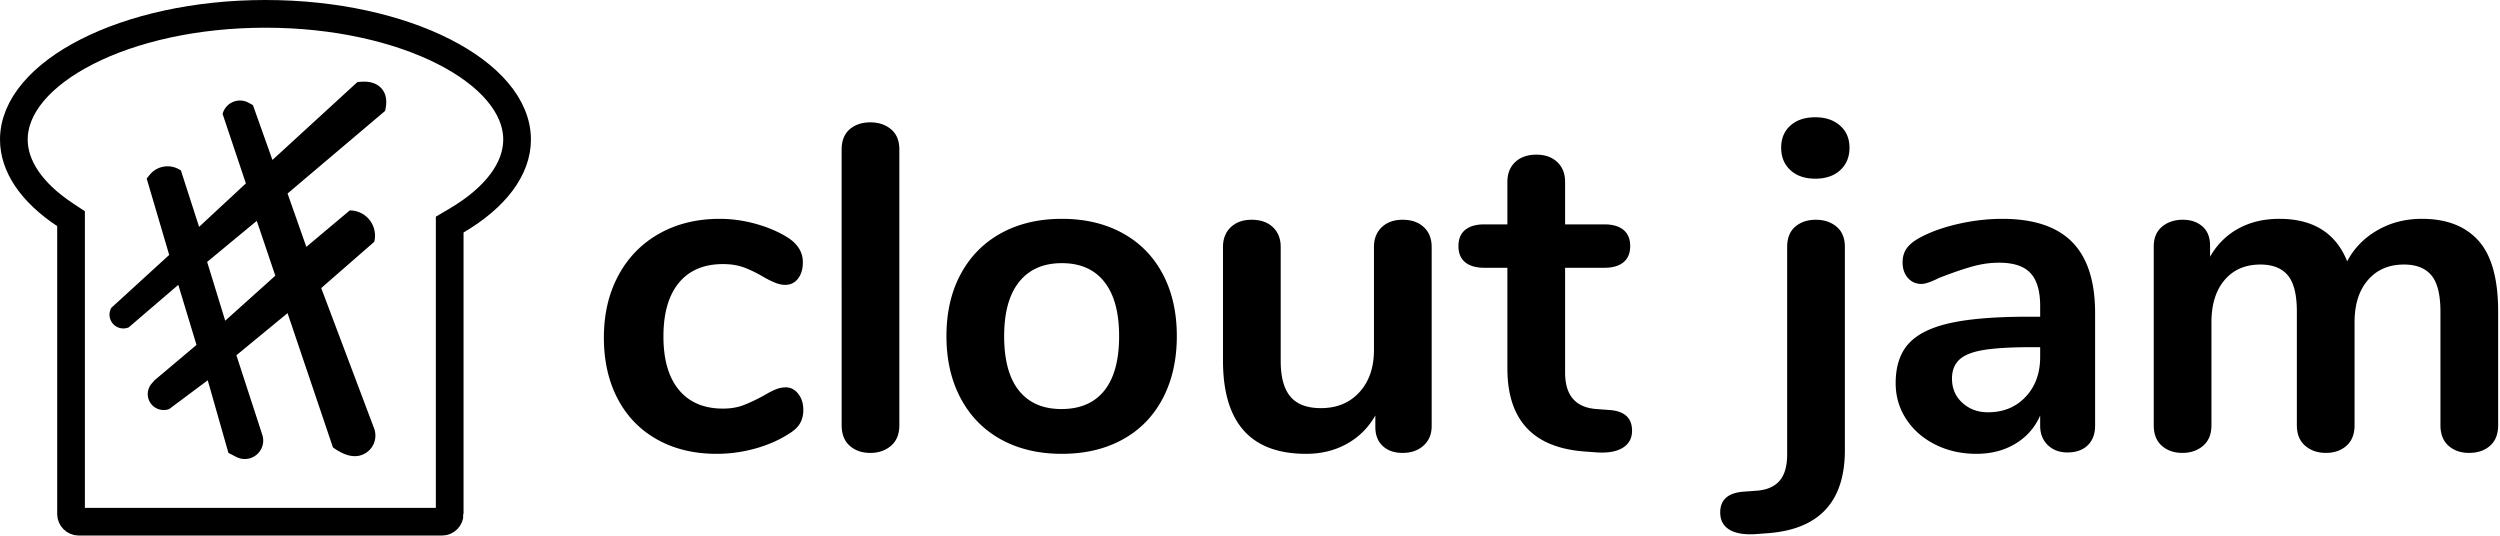 <svg viewBox="0 0 1083 232" xmlns="http://www.w3.org/2000/svg">
  <path
    d="M1049.2 94.8c10.667 0 18.833 3.167 24.5 9.5 5.667 6.333 8.5 16.567 8.5 30.7v49.2c0 3.867-1.167 6.833-3.5 8.9s-5.367 3.1-9.1 3.1c-3.6 0-6.567-1.033-8.9-3.1s-3.5-5.033-3.5-8.9V135c0-7.333-1.3-12.567-3.9-15.7-2.6-3.133-6.567-4.7-11.9-4.7-6.533 0-11.733 2.233-15.6 6.7-3.867 4.467-5.8 10.567-5.8 18.3v44.6c0 3.867-1.167 6.833-3.5 8.9s-5.3 3.1-8.9 3.1c-3.6 0-6.6-1.033-9-3.1-2.4-2.067-3.6-5.033-3.6-8.9V135c0-7.333-1.3-12.567-3.9-15.7-2.6-3.133-6.567-4.7-11.9-4.7-6.533 0-11.7 2.233-15.5 6.7-3.8 4.467-5.7 10.567-5.7 18.3v44.6c0 3.867-1.2 6.833-3.6 8.9-2.4 2.067-5.4 3.1-9 3.1-3.6 0-6.567-1.033-8.9-3.1s-3.5-5.033-3.5-8.9v-77.4c0-3.733 1.2-6.6 3.6-8.6 2.4-2 5.4-3 9-3 3.467 0 6.3.967 8.5 2.9 2.2 1.933 3.3 4.7 3.3 8.3v4.8c3.067-5.333 7.167-9.4 12.3-12.2 5.133-2.8 11.033-4.2 17.7-4.2 14.667 0 24.467 6.133 29.4 18.4 2.933-5.6 7.267-10.067 13-13.4s12.2-5 19.4-5zM867.4 94.8c13.6 0 23.7 3.367 30.3 10.1 6.6 6.733 9.9 16.967 9.9 30.7v48.8c0 3.6-1.067 6.433-3.2 8.5s-5.067 3.1-8.8 3.1c-3.467 0-6.3-1.067-8.5-3.2s-3.3-4.933-3.3-8.4V180c-2.267 5.2-5.833 9.267-10.7 12.2-4.867 2.933-10.5 4.4-16.9 4.4-6.533 0-12.467-1.333-17.8-4s-9.533-6.333-12.6-11-4.6-9.867-4.6-15.6c0-7.2 1.833-12.867 5.5-17 3.667-4.133 9.633-7.133 17.9-9s19.667-2.8 34.2-2.8h5v-4.6c0-6.533-1.4-11.3-4.2-14.3-2.8-3-7.333-4.5-13.6-4.5-3.867 0-7.8.567-11.8 1.7-4 1.133-8.733 2.767-14.2 4.9-3.467 1.733-6 2.6-7.6 2.6-2.4 0-4.367-.867-5.9-2.6-1.533-1.733-2.3-4-2.3-6.8 0-2.267.567-4.233 1.7-5.9 1.133-1.667 3.033-3.233 5.7-4.7 4.667-2.533 10.233-4.533 16.7-6 6.467-1.467 12.833-2.2 19.1-2.2zm16.4 55.6h-3.6c-8.933 0-15.867.4-20.8 1.2-4.933.8-8.467 2.2-10.6 4.2-2.133 2-3.2 4.733-3.2 8.2 0 4.267 1.5 7.767 4.5 10.5 3 2.733 6.7 4.1 11.1 4.1 6.667 0 12.1-2.233 16.3-6.7 4.2-4.467 6.3-10.233 6.3-17.3v-4.2zM786.6 95.2c3.6 0 6.6 1 9 3 2.4 2 3.6 4.933 3.6 8.8v88c0 22.4-11.2 34.4-33.6 36l-5.4.4c-4.8.267-8.5-.4-11.1-2-2.6-1.6-3.9-4.067-3.9-7.4 0-5.467 3.333-8.467 10-9l5.4-.4c4.533-.267 7.933-1.667 10.2-4.2 2.267-2.533 3.4-6.4 3.4-11.6V107c0-3.867 1.167-6.8 3.5-8.8 2.333-2 5.3-3 8.9-3zm-.2-44.4c4.4 0 7.967 1.2 10.7 3.6 2.733 2.4 4.1 5.6 4.1 9.6s-1.333 7.233-4 9.7c-2.667 2.467-6.267 3.7-10.8 3.7s-8.133-1.233-10.8-3.7c-2.667-2.467-4-5.7-4-9.7 0-4 1.333-7.2 4-9.6 2.667-2.4 6.267-3.6 10.8-3.6zM697 177.6c6.667.4 10 3.4 10 9 0 3.2-1.3 5.633-3.9 7.3-2.6 1.667-6.3 2.367-11.1 2.1l-5.4-.4c-22.4-1.6-33.6-13.6-33.6-36V116h-10c-3.6 0-6.367-.8-8.3-2.4-1.933-1.6-2.9-3.933-2.9-7s.967-5.4 2.9-7c1.933-1.6 4.7-2.4 8.3-2.4h10V78.8c0-3.6 1.133-6.467 3.4-8.6s5.333-3.2 9.2-3.2c3.733 0 6.733 1.067 9 3.2 2.267 2.133 3.4 5 3.4 8.6v18.4h17c3.6 0 6.367.8 8.3 2.4 1.933 1.6 2.9 3.933 2.9 7s-.967 5.4-2.9 7c-1.933 1.6-4.7 2.4-8.3 2.4h-17v45.4c0 9.867 4.533 15.133 13.6 15.8l5.4.4zM607.6 95.2c3.867 0 6.933 1.067 9.2 3.2 2.267 2.133 3.4 5 3.4 8.6v77.6c0 3.467-1.167 6.267-3.5 8.4s-5.367 3.2-9.1 3.2c-3.6 0-6.467-1-8.6-3s-3.2-4.733-3.2-8.2v-5c-3.067 5.333-7.2 9.433-12.4 12.3-5.2 2.867-11.067 4.3-17.6 4.3-24 0-36-13.467-36-40.4V107c0-3.6 1.133-6.467 3.4-8.6s5.267-3.2 9-3.2c3.867 0 6.933 1.067 9.2 3.2 2.267 2.133 3.4 5 3.4 8.6v49.4c0 6.933 1.4 12.067 4.2 15.4 2.8 3.333 7.2 5 13.2 5 6.933 0 12.5-2.3 16.7-6.9 4.2-4.6 6.3-10.7 6.3-18.3V107c0-3.6 1.133-6.467 3.4-8.6s5.267-3.2 9-3.2zM460 94.8c10 0 18.767 2.067 26.3 6.2 7.533 4.133 13.333 10.033 17.4 17.7 4.067 7.667 6.1 16.633 6.1 26.9s-2.033 19.267-6.1 27c-4.067 7.733-9.867 13.667-17.4 17.8-7.533 4.133-16.3 6.2-26.3 6.2s-18.767-2.067-26.3-6.2c-7.533-4.133-13.367-10.067-17.5-17.8-4.133-7.733-6.2-16.733-6.2-27s2.067-19.233 6.2-26.9c4.133-7.667 9.967-13.567 17.5-17.7 7.533-4.133 16.3-6.2 26.3-6.2zm0 19.2c-8 0-14.167 2.7-18.5 8.1-4.333 5.4-6.5 13.233-6.5 23.5 0 10.4 2.133 18.267 6.4 23.6 4.267 5.333 10.4 8 18.4 8 8.133 0 14.333-2.667 18.6-8 4.267-5.333 6.4-13.2 6.4-23.6 0-10.267-2.133-18.1-6.4-23.5-4.267-5.4-10.4-8.1-18.4-8.1zM377 196.2c-3.6 0-6.567-1.033-8.9-3.1s-3.5-5.033-3.5-8.9V64.8c0-3.867 1.167-6.8 3.5-8.8 2.333-2 5.3-3 8.9-3 3.6 0 6.6 1 9 3 2.4 2 3.6 4.933 3.6 8.8v119.4c0 3.867-1.2 6.833-3.6 8.9-2.4 2.067-5.4 3.1-9 3.1zM310.4 196.6c-9.733 0-18.3-2.067-25.7-6.2-7.4-4.133-13.1-10-17.1-17.6-4-7.6-6-16.467-6-26.6 0-10.133 2.1-19.1 6.3-26.9 4.2-7.8 10.1-13.833 17.7-18.1 7.6-4.267 16.333-6.4 26.2-6.4 5.2 0 10.433.733 15.7 2.2 5.267 1.467 9.9 3.467 13.9 6 4.267 2.8 6.4 6.333 6.4 10.6 0 2.933-.7 5.3-2.1 7.1-1.4 1.8-3.233 2.7-5.5 2.7-1.467 0-3-.333-4.6-1-1.6-.667-3.2-1.467-4.8-2.4-2.933-1.733-5.733-3.1-8.4-4.1-2.667-1-5.733-1.5-9.2-1.5-8.267 0-14.633 2.7-19.1 8.1-4.467 5.4-6.7 13.167-6.7 23.3 0 10 2.233 17.7 6.7 23.1 4.467 5.4 10.833 8.1 19.1 8.1 3.333 0 6.3-.5 8.9-1.5 2.6-1 5.5-2.367 8.7-4.1 2-1.2 3.733-2.1 5.2-2.7 1.467-.6 2.933-.9 4.4-.9 2.133 0 3.933.933 5.4 2.8 1.467 1.867 2.2 4.2 2.2 7 0 2.267-.5 4.233-1.5 5.9-1 1.667-2.633 3.167-4.9 4.5-4.133 2.667-8.933 4.767-14.4 6.3a61.913 61.913 0 01-16.8 2.3zM89.992 164.736l-16.695 12.466a6.91 6.91 0 01-7.613-11.002l1.264-1.464 18.175-15.312-3.547-11.704-4.34-14.32-21.546 18.462-.551.166a5.976 5.976 0 01-6.919-8.676l25.077-22.919-9.75-33.086 1.232-1.543a10 10 0 0112.54-2.572l1.035.555 7.893 24.478 20.265-18.819-10.08-30.086a7.773 7.773 0 0111.266-4.85l1.874 1.03 8.452 23.754 36.747-33.7c4.615-.66 8.041.168 10.277 2.487 2.236 2.319 2.825 5.644 1.769 9.974l-42.249 35.767 8.14 23.12 18.82-15.797c.77 0 1.538.081 2.292.243 5.9 1.266 9.658 7.076 8.392 12.976l-.082.383-22.976 20.04 22.898 60.753a8.926 8.926 0 01-6.1 11.786c-3.375.88-7.284-.294-11.727-3.52l-19.657-58.155-22.162 18.244 11.267 34.612a7.986 7.986 0 01-11.285 9.453l-3.437-1.768-8.959-31.456zm-.258-51.268l7.827 25.464 21.701-19.497-8.022-23.769-21.506 17.802z"
    fill="currentColor"
  />
  <path
    d="M194.808 222.65V97.29l2.955-1.741C214.79 85.524 224 73.077 224 60.463 224 31.428 175.636 6 115 6S6 31.428 6 60.463c0 11.528 7.669 22.912 22.09 32.493l2.68 1.78V222.65c0 1.85 1.5 3.35 3.35 3.35h157.338c1.85 0 3.35-1.5 3.35-3.35z"
    fill="none"
    stroke="currentColor"
    stroke-width="12"
  />
</svg>
